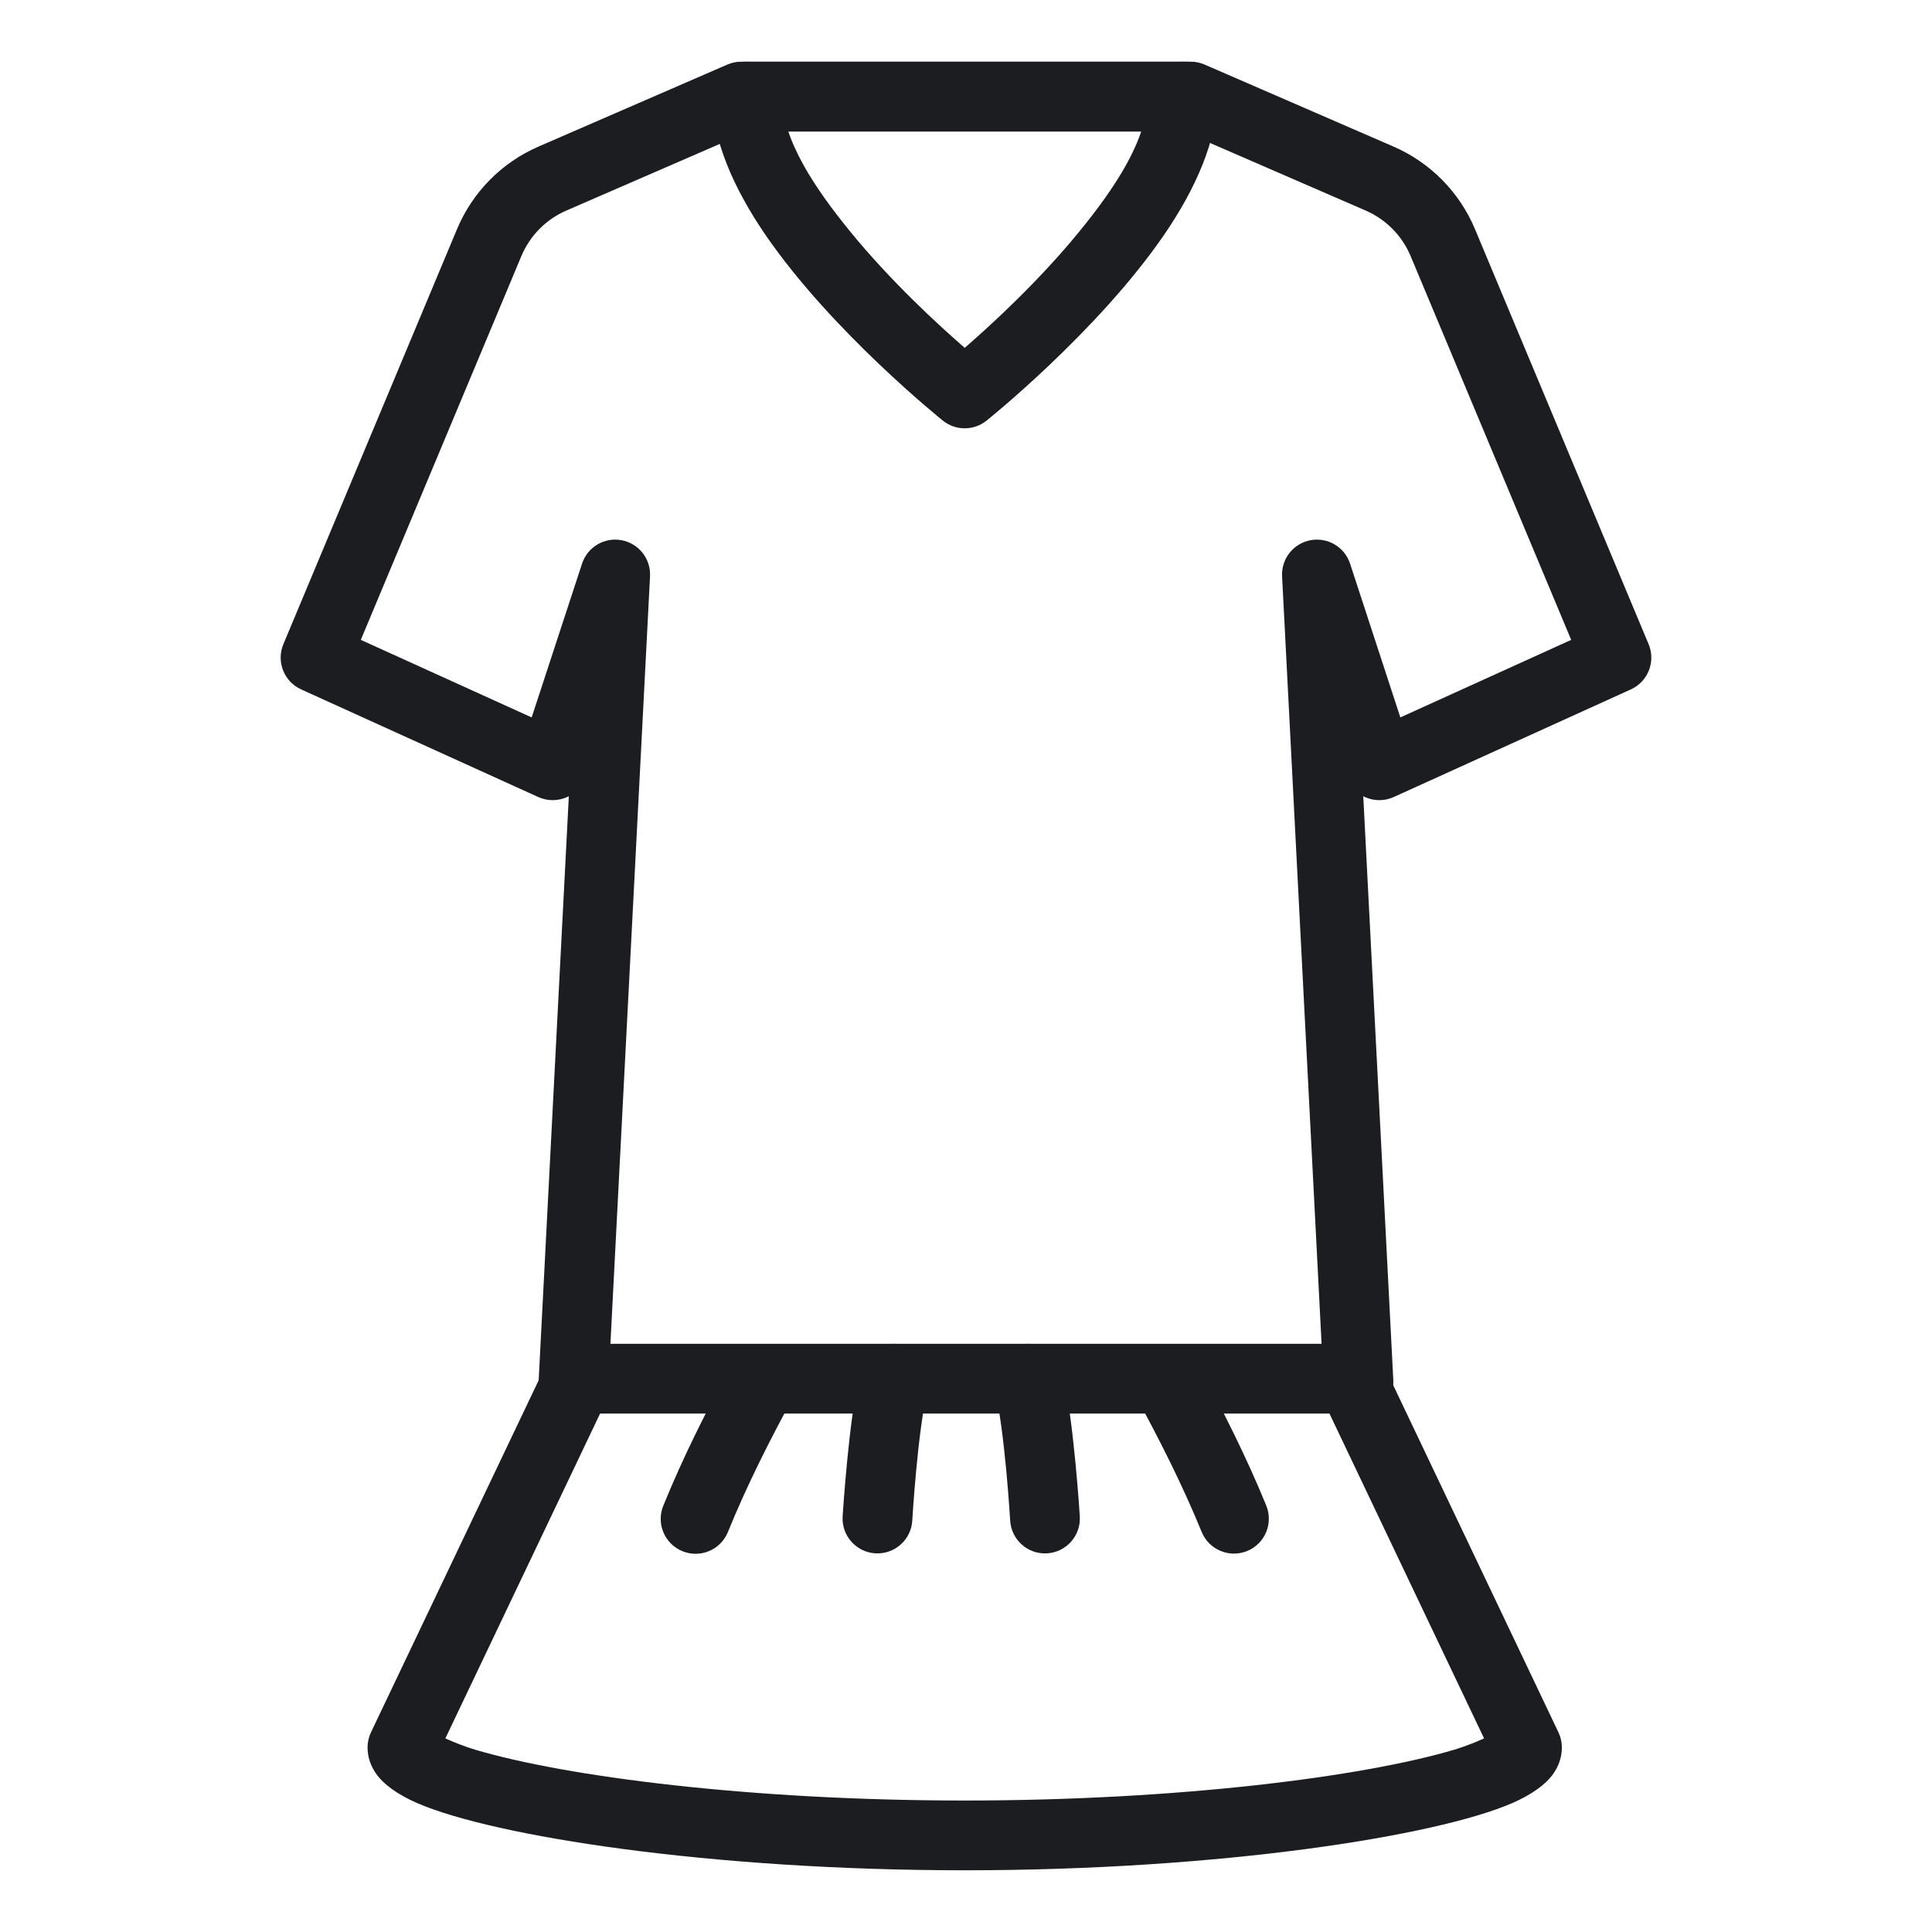 <?xml version="1.0" encoding="UTF-8" standalone="no"?><!DOCTYPE svg PUBLIC "-//W3C//DTD SVG 1.1//EN" "http://www.w3.org/Graphics/SVG/1.1/DTD/svg11.dtd"><svg width="100%" height="100%" viewBox="0 0 750 750" version="1.1" xmlns="http://www.w3.org/2000/svg" xmlns:xlink="http://www.w3.org/1999/xlink" xml:space="preserve" xmlns:serif="http://www.serif.com/" style="fill-rule:evenodd;clip-rule:evenodd;stroke-linejoin:round;stroke-miterlimit:2;"><g id="uniform"><path d="M220.818,309.081c-0.264,0.142 -0.536,0.273 -0.814,0.395c-3.524,1.548 -7.54,1.524 -11.045,-0.067l-92.056,-41.784c-6.666,-3.026 -9.721,-10.803 -6.895,-17.557c-0,-0 67.365,-161.024 67.358,-161.008c6.01,-14.418 17.356,-25.947 31.702,-32.168l73.264,-31.813c1.702,-0.739 3.538,-1.121 5.393,-1.121l173.693,0c7.474,0 13.542,6.068 13.542,13.542c-0,7.474 -6.068,13.542 -13.542,13.542l-170.88,-0l-70.688,30.694c-7.915,3.433 -14.171,9.792 -17.485,17.744c-0.002,0.006 -0.005,0.011 -0.007,0.016l-62.293,148.899l66.327,30.107l19.559,-59.698c2.113,-6.45 8.675,-10.339 15.347,-9.097c6.673,1.242 11.395,7.232 11.045,14.011l-16.175,313.437c-0.385,7.464 -6.758,13.211 -14.222,12.826c-7.464,-0.385 -13.211,-6.758 -12.826,-14.222l11.698,-226.678Z" style="fill:#1c1d20;"/><path d="M459.462,51.042l-170.88,-0c-7.474,-0 -13.542,-6.068 -13.542,-13.542c0,-7.474 6.068,-13.542 13.542,-13.542l173.693,0c1.855,0 3.691,0.382 5.393,1.121c0,-0 73.265,31.813 73.259,31.81c14.351,6.224 25.697,17.753 31.7,32.155l67.365,161.024c2.826,6.754 -0.229,14.531 -6.895,17.557l-92.056,41.784c-3.506,1.592 -7.524,1.615 -11.049,0.065c-0.263,-0.115 -0.522,-0.239 -0.775,-0.373l11.663,226.66c0.384,7.464 -5.364,13.836 -12.828,14.22c-7.464,0.384 -13.836,-5.364 -14.22,-12.828l-16.127,-313.437c-0.349,-6.78 4.376,-12.77 11.05,-14.01c6.674,-1.24 13.235,2.653 15.345,9.105l19.516,59.687l66.319,-30.103l-62.3,-148.915c-3.314,-7.952 -9.57,-14.311 -17.484,-17.744l-70.689,-30.694Z" style="fill:#1c1d20;"/><path d="M374.503,135.033c10.414,-9.036 28.643,-25.784 44.267,-44.881c14.068,-17.193 26.68,-36.058 26.68,-52.652c0,-7.474 6.068,-13.542 13.542,-13.542c7.474,0 13.542,6.068 13.542,13.542c-0,16.672 -8.258,35.613 -20.624,53.646c-25.878,37.733 -68.966,72.17 -68.966,72.17c-4.941,3.94 -11.951,3.94 -16.89,-0.003c-0,0 -43.065,-34.437 -68.928,-72.17c-12.359,-18.032 -20.611,-36.972 -20.611,-53.643c-0,-7.474 6.067,-13.542 13.541,-13.542c7.474,0 13.542,6.068 13.542,13.542c-0,16.595 12.606,35.461 26.666,52.655c15.615,19.096 33.834,35.845 44.239,44.878Z" style="fill:#1c1d20;"/><path d="M224.404,521.659c-5.222,0 -9.979,3.004 -12.225,7.719l-68.174,143.126c-0.867,1.819 -1.316,3.809 -1.316,5.824c-0,3.51 1.034,7.219 3.761,10.843c2.525,3.354 7.565,7.347 15.519,10.797c29.632,12.853 113.554,26.074 212.531,26.074c98.978,-0 182.9,-13.221 212.532,-26.074c7.954,-3.45 12.994,-7.443 15.519,-10.797c2.727,-3.624 3.761,-7.333 3.761,-10.843c-0,-2.014 -0.449,-4.002 -1.314,-5.82l-68.126,-143.127c-2.246,-4.717 -7.004,-7.722 -12.228,-7.722l-300.24,0Zm351.714,153.191l-60.025,-126.107l-283.139,-0l-60.069,126.108c3.184,1.419 7.422,3.153 11.556,4.379c35.6,10.554 107.355,19.728 190.059,19.728c82.705,0 154.46,-9.174 190.059,-19.728c4.135,-1.226 8.374,-2.961 11.559,-4.38Z" style="fill:#1c1d20;"/><path d="M284.396,528.925c-9.854,18.097 -19.158,36.526 -26.914,55.613c-2.813,6.924 0.524,14.83 7.448,17.643c6.924,2.813 14.83,-0.524 17.643,-7.448c7.373,-18.145 16.242,-35.653 25.609,-52.857c3.574,-6.563 1.146,-14.794 -5.418,-18.368c-6.564,-3.574 -14.794,-1.147 -18.368,5.417Z" style="fill:#1c1d20;"/><path d="M333.992,531.981c-4.522,18.472 -6.882,56.699 -6.882,56.699c-0.446,7.46 5.249,13.879 12.709,14.325c7.461,0.447 13.88,-5.248 14.326,-12.709c0,0 2.018,-34.98 6.153,-51.875c1.778,-7.26 -2.673,-14.596 -9.933,-16.373c-7.259,-1.777 -14.596,2.674 -16.373,9.933Z" style="fill:#1c1d20;"/><path d="M385.991,538.421c4.136,16.895 6.153,51.875 6.153,51.875c0.446,7.461 6.865,13.155 14.326,12.709c7.46,-0.446 13.155,-6.865 12.709,-14.325c0,-0 -2.359,-38.227 -6.882,-56.699c-1.777,-7.26 -9.114,-11.71 -16.373,-9.933c-7.26,1.777 -11.711,9.114 -9.933,16.373Z" style="fill:#1c1d20;"/><path d="M440.819,541.799c9.372,17.217 18.244,34.736 25.668,52.891c2.829,6.917 10.742,10.237 17.66,7.408c6.917,-2.829 10.237,-10.742 7.408,-17.659c-7.801,-19.077 -17.101,-37.497 -26.949,-55.588c-3.573,-6.565 -11.804,-8.993 -18.368,-5.42c-6.564,3.573 -8.993,11.804 -5.419,18.368Z" style="fill:#1c1d20;"/></g></svg>